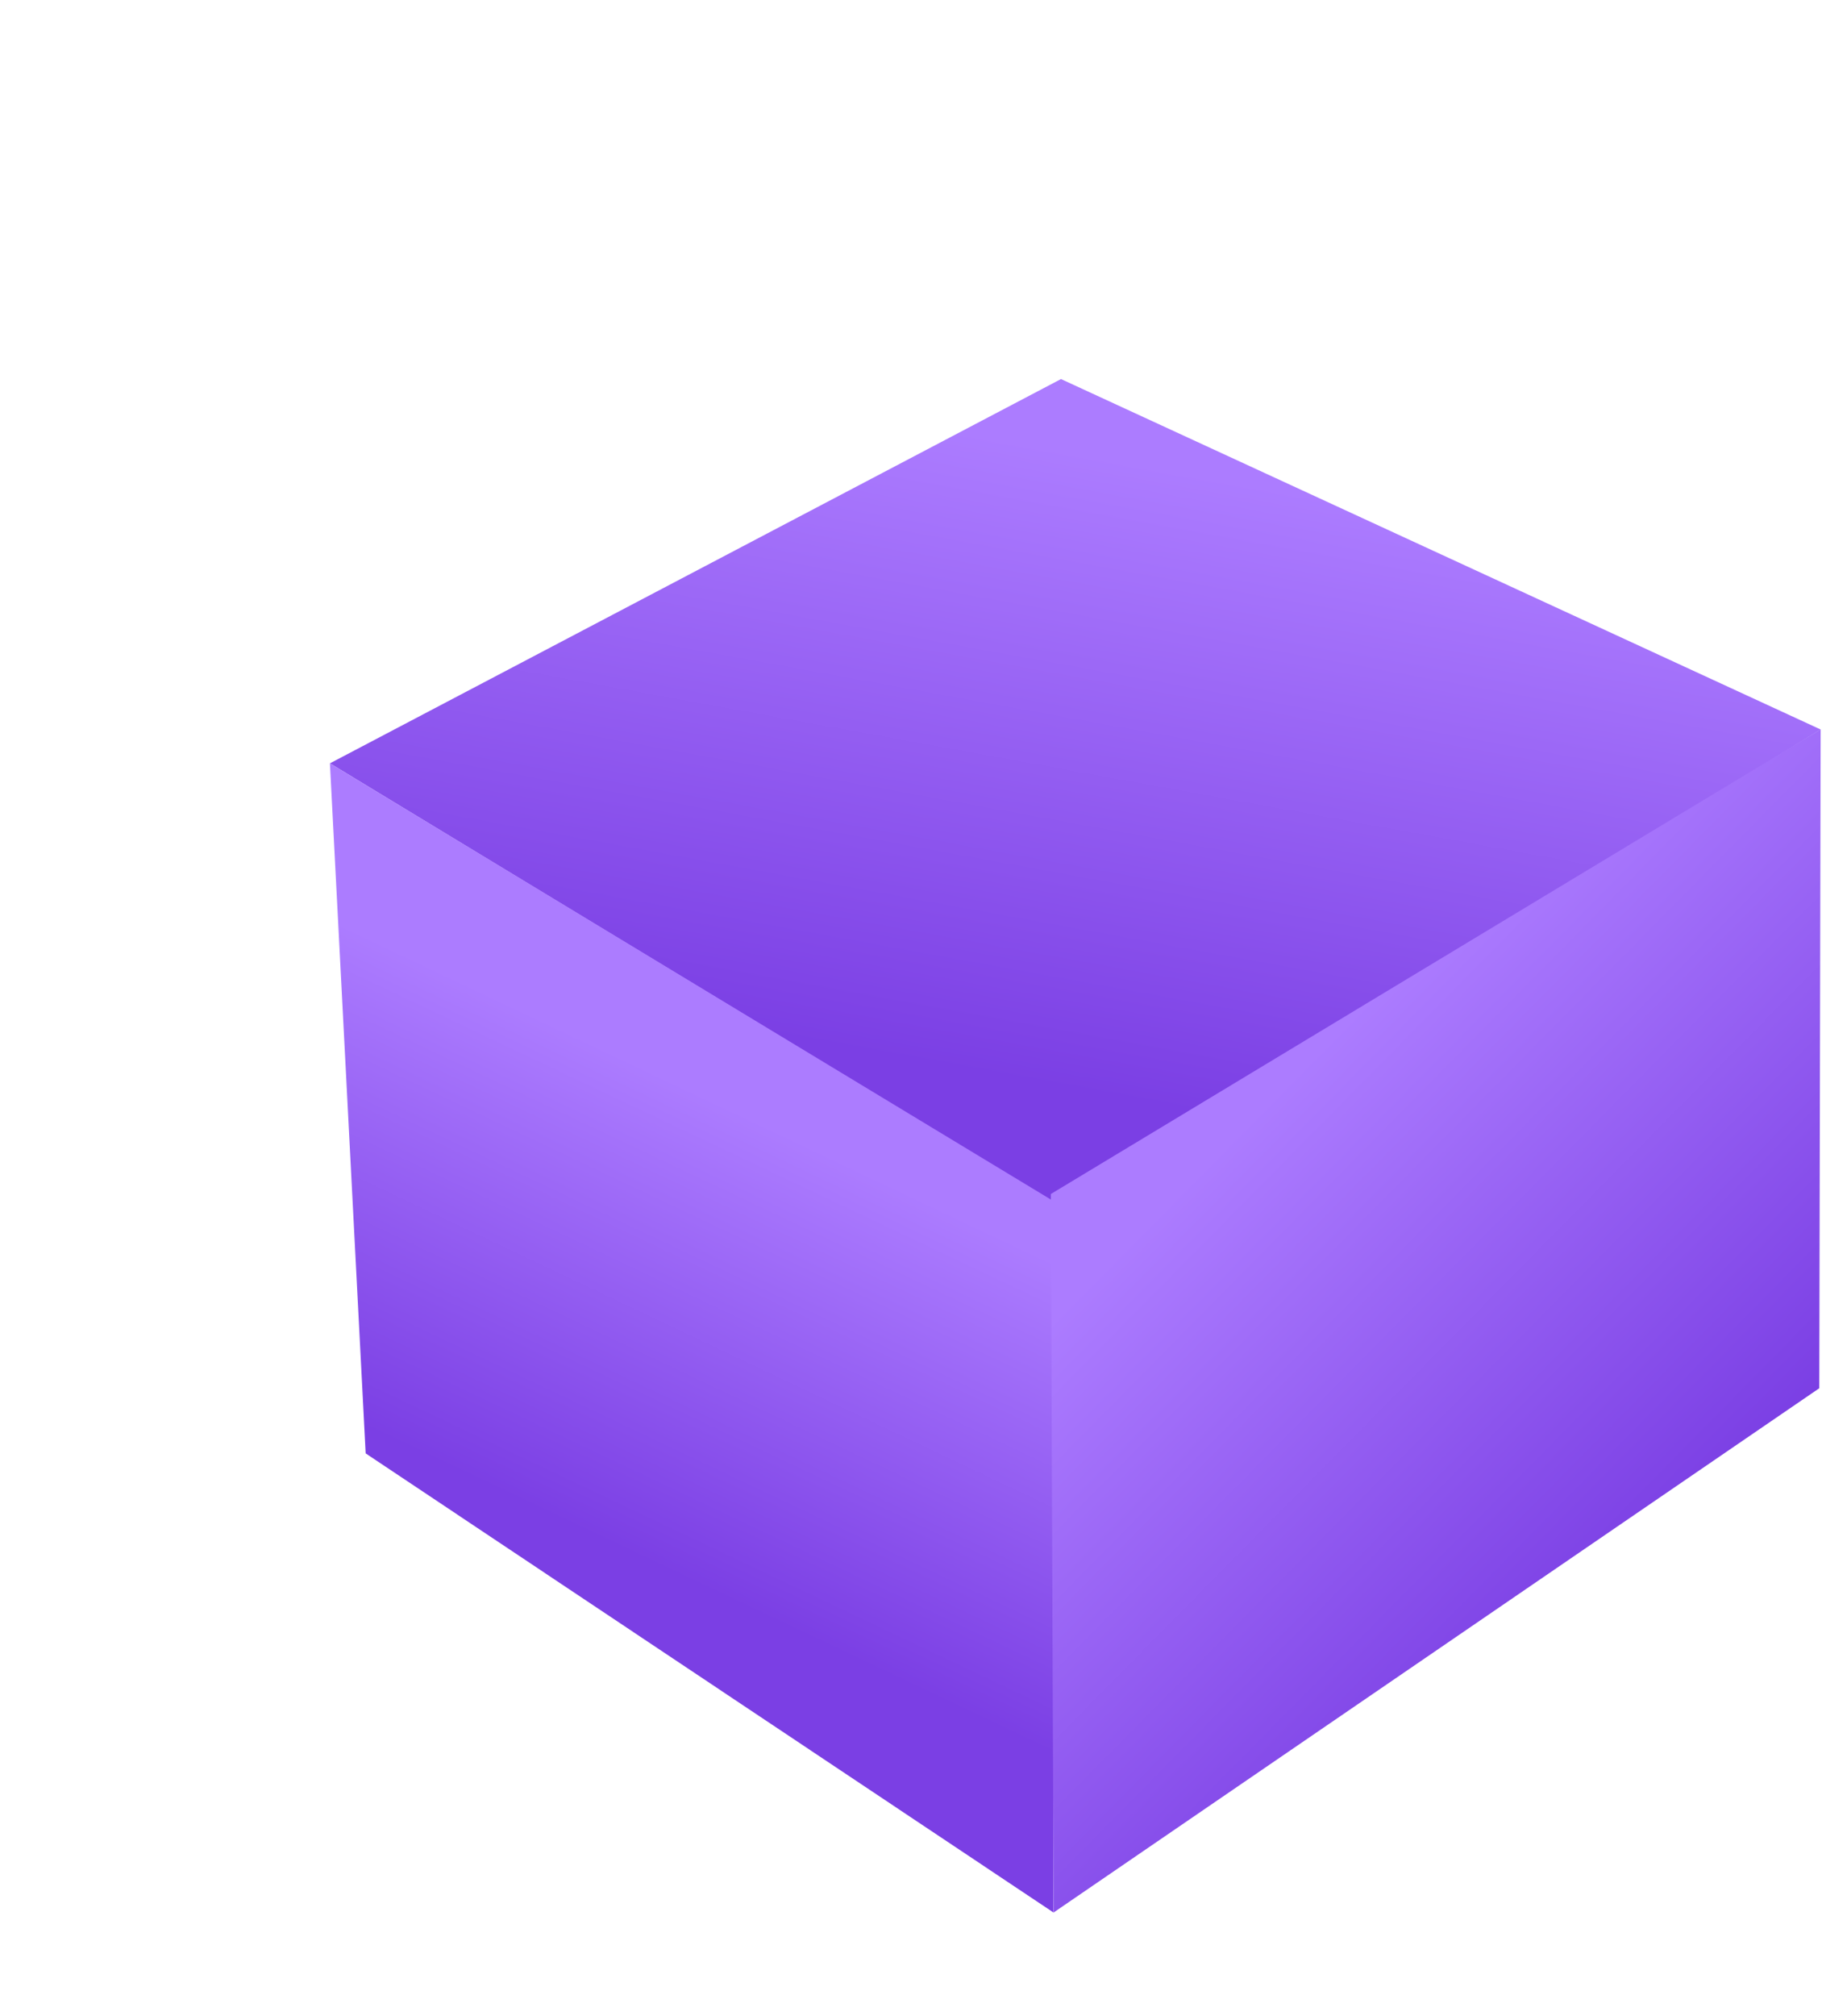 <svg width="671" height="742" viewBox="0 0 671 742" fill="none" xmlns="http://www.w3.org/2000/svg">
<path d="M390.737 139.537L670.5 268.538L388 442.537L121.5 281L390.737 139.537Z" fill="url(#paint0_linear_1423_59)"/>
<path d="M121.5 281L387.958 442.15L387.958 704.017L134.666 535.017L121.5 281Z" fill="url(#paint1_linear_1423_59)"/>
<path d="M387 439.538L670.5 268.5L670 511.038L388 704.038L387 439.538Z" fill="url(#paint2_linear_1423_59)"/>
<defs>
<linearGradient id="paint0_linear_1423_59" x1="367.193" y1="160.996" x2="325.804" y2="388.843" gradientUnits="userSpaceOnUse">
<stop stop-color="#AC7CFF"/>
<stop offset="1" stop-color="#7B3FE4"/>
</linearGradient>
<linearGradient id="paint1_linear_1423_59" x1="197.112" y1="373.561" x2="126.694" y2="521.97" gradientUnits="userSpaceOnUse">
<stop stop-color="#AC7CFF"/>
<stop offset="1" stop-color="#7B3FE4"/>
</linearGradient>
<linearGradient id="paint2_linear_1423_59" x1="456.365" y1="416.01" x2="612.019" y2="569.693" gradientUnits="userSpaceOnUse">
<stop stop-color="#AC7CFF"/>
<stop offset="1" stop-color="#7B3FE4"/>
</linearGradient>
</defs>
</svg>
